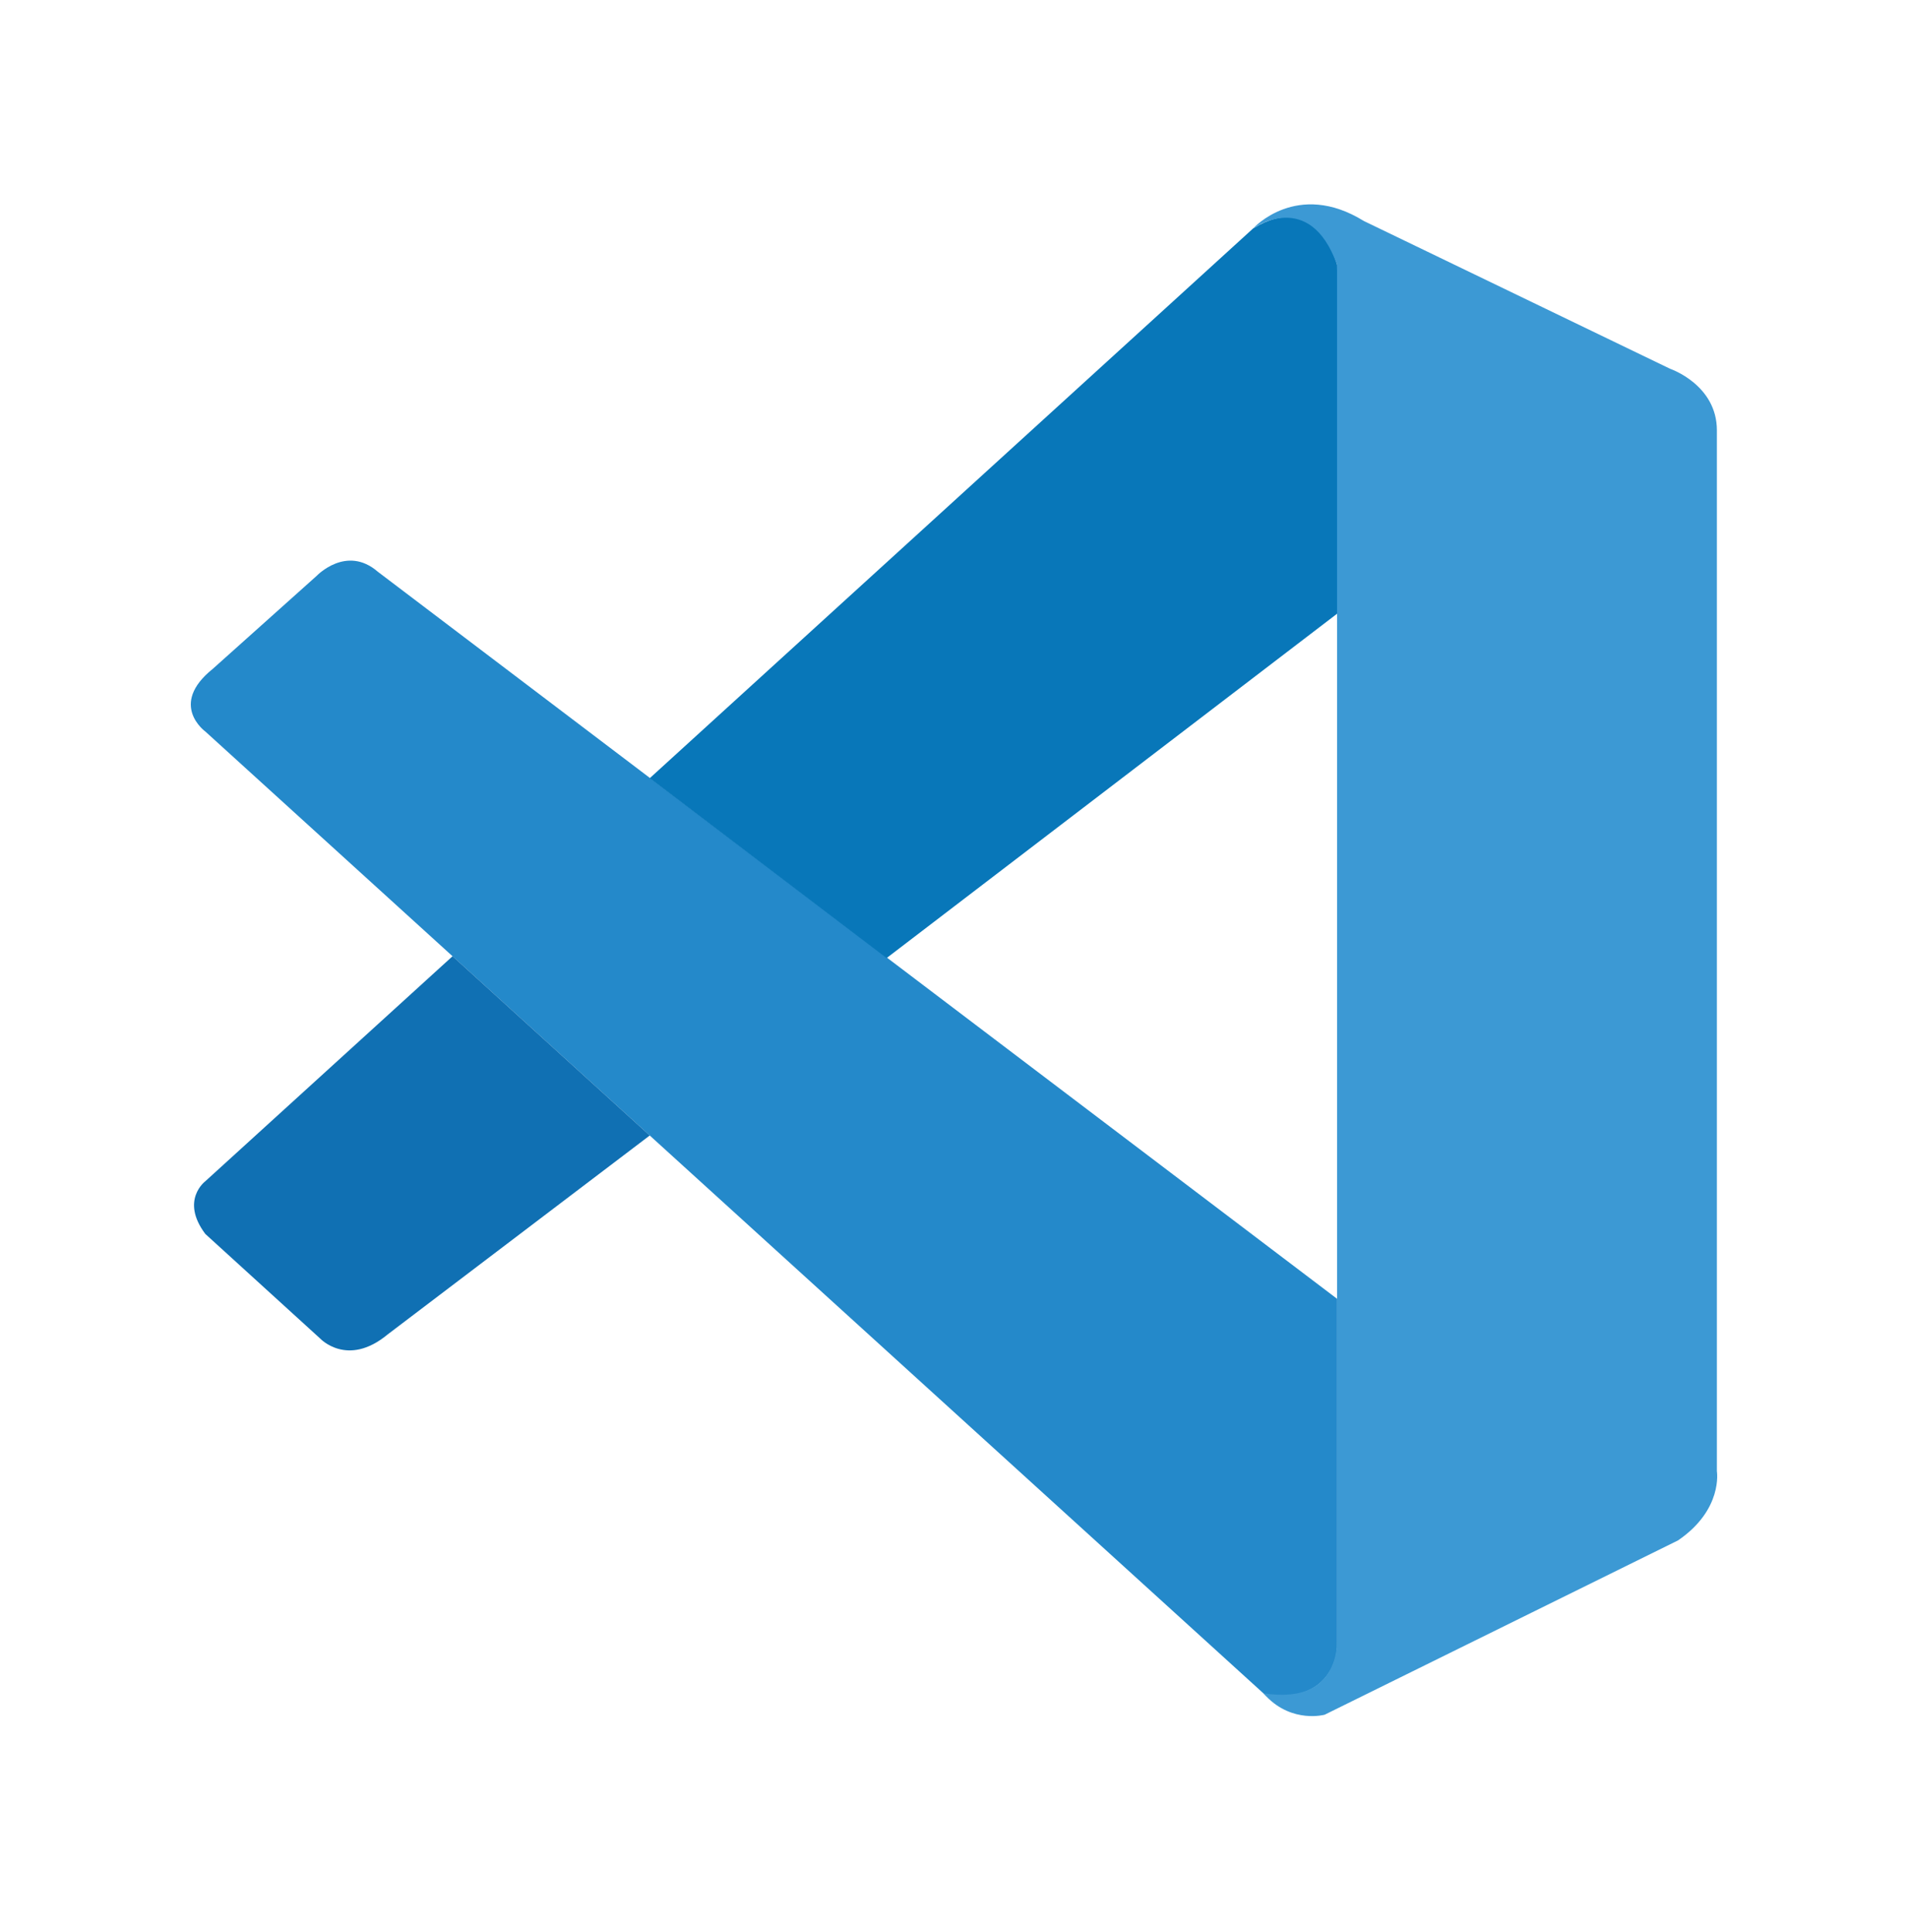 <svg width="80" height="81" viewBox="0 0 80 81" fill="none" xmlns="http://www.w3.org/2000/svg">
<path d="M8.609 30.666C8.609 30.666 7.05 29.541 8.921 28.04L13.279 24.139C13.279 24.139 14.526 22.826 15.844 23.97L56.061 54.447V69.061C56.061 69.061 56.042 71.356 53.1 71.102L8.609 30.666Z" fill="#2489CA"/>
<path d="M18.975 40.086L8.609 49.519C8.609 49.519 7.544 50.312 8.609 51.729L13.422 56.111C13.422 56.111 14.565 57.34 16.253 55.942L27.243 47.601L18.975 40.086Z" fill="#1070B3"/>
<path d="M37.174 40.164L56.185 25.634L56.062 11.098C56.062 11.098 55.25 7.926 52.541 9.577L27.243 32.623L37.174 40.164Z" fill="#0877B9"/>
<path d="M53.1 71.122C54.204 72.253 55.542 71.883 55.542 71.883L70.357 64.576C72.254 63.282 71.987 61.676 71.987 61.676V18.041C71.987 16.124 70.026 15.46 70.026 15.46L57.185 9.265C54.379 7.529 52.541 9.577 52.541 9.577C52.541 9.577 54.905 7.874 56.061 11.098V68.795C56.061 69.191 55.977 69.581 55.808 69.932C55.47 70.615 54.736 71.252 52.976 70.986L53.1 71.122Z" fill="#3C99D4"/>
</svg>
